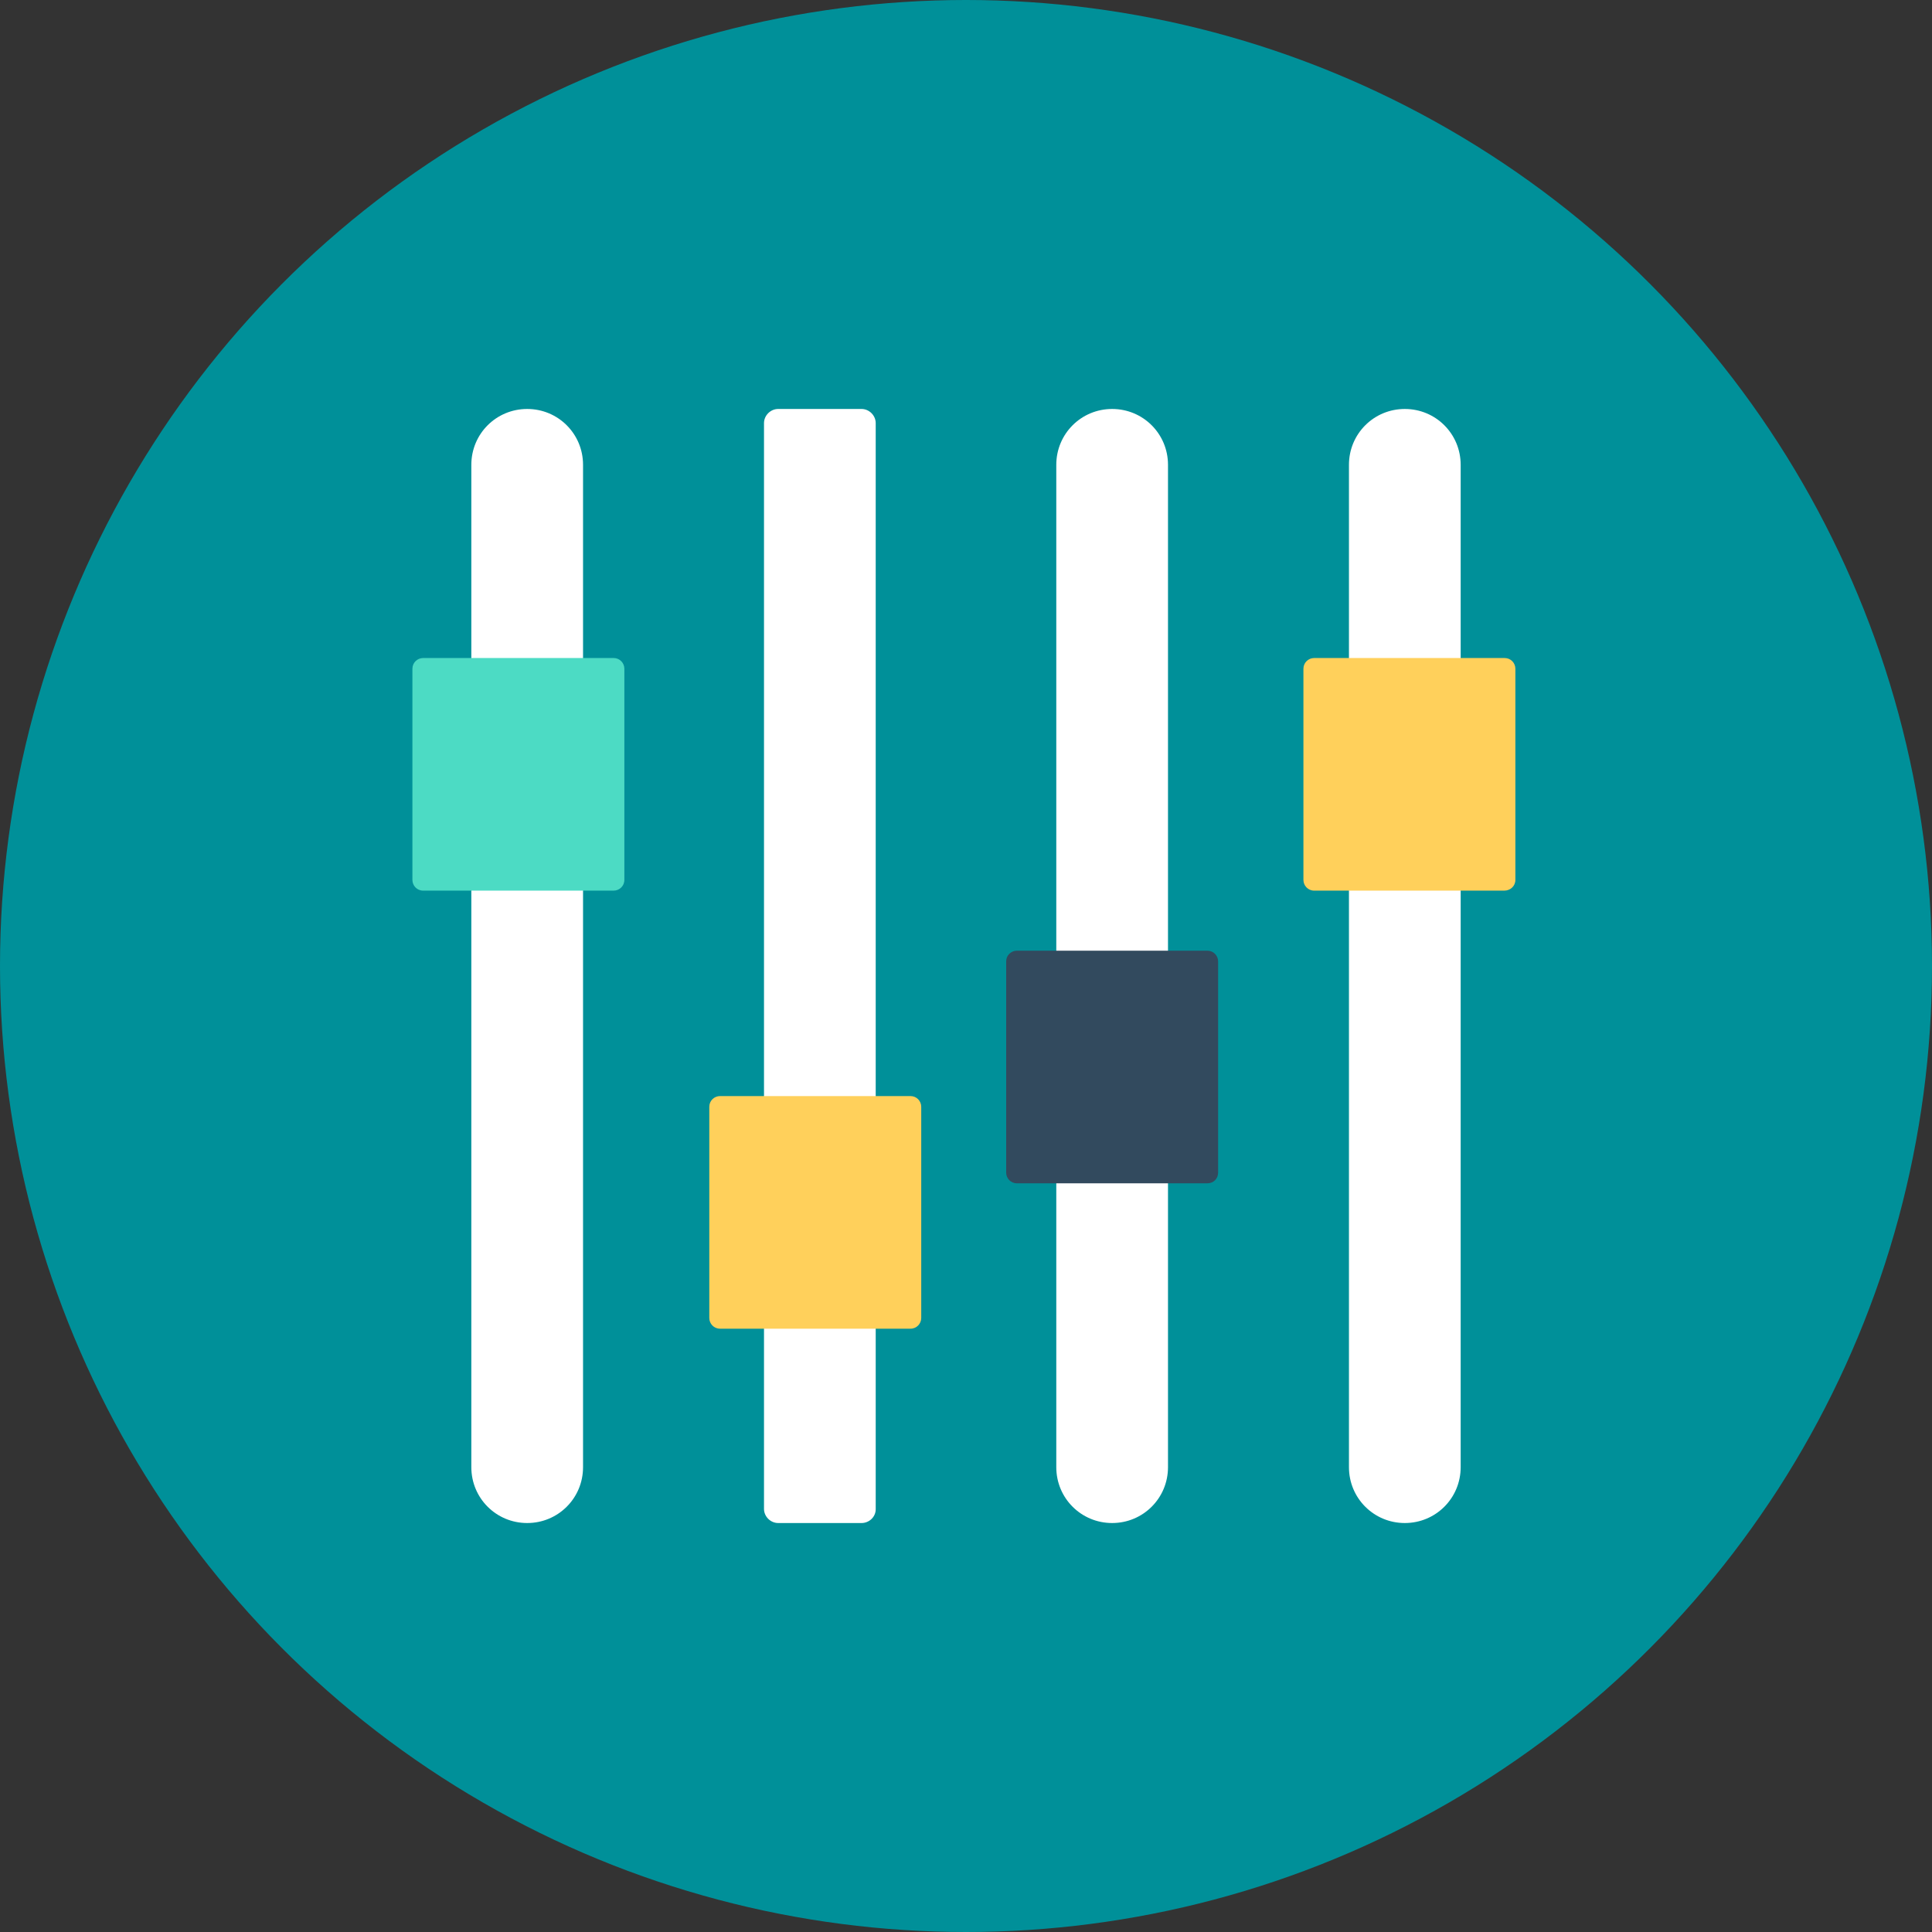 <!DOCTYPE svg PUBLIC "-//W3C//DTD SVG 1.1//EN" "http://www.w3.org/Graphics/SVG/1.1/DTD/svg11.dtd">
<!-- Uploaded to: SVG Repo, www.svgrepo.com, Transformed by: SVG Repo Mixer Tools -->
<svg height="130px" width="130px" version="1.1" id="Layer_1" xmlns="http://www.w3.org/2000/svg" xmlns:xlink="http://www.w3.org/1999/xlink" viewBox="0 0 505 505" xml:space="preserve" fill="#000000">
<rect x="0" y="0" width="505" height="505" fill="#333333" stroke="none"/>
<g id="SVGRepo_bgCarrier" stroke-width="0"/>
<g id="SVGRepo_tracerCarrier" stroke-linecap="round" stroke-linejoin="round"/>
<g id="SVGRepo_iconCarrier"> <circle style="fill:#009099;" cx="252.5" cy="252.5" r="252.5"/> <g> <path style="fill:#FFFFFF;" d="M137.8,398.1L137.8,398.1c-8.1,0-14.6-6.5-14.6-14.6v-262c0-8.1,6.5-14.6,14.6-14.6l0,0 c8.1,0,14.6,6.5,14.6,14.6v262C152.4,391.6,145.9,398.1,137.8,398.1z"/> <path style="fill:#FFFFFF;" d="M225.2,398.1h-21.8c-2,0-3.7-1.7-3.7-3.7V110.6c0-2,1.7-3.7,3.7-3.7h21.8c2,0,3.7,1.7,3.7,3.7v283.9 C228.9,396.5,227.2,398.1,225.2,398.1z"/> <path style="fill:#FFFFFF;" d="M290.7,398.1L290.7,398.1c-8.1,0-14.6-6.5-14.6-14.6v-262c0-8.1,6.5-14.6,14.6-14.6l0,0 c8.1,0,14.6,6.5,14.6,14.6v262C305.3,391.6,298.8,398.1,290.7,398.1z"/> <path style="fill:#FFFFFF;" d="M367.2,398.1L367.2,398.1c-8.1,0-14.6-6.5-14.6-14.6v-262c0-8.1,6.5-14.6,14.6-14.6l0,0 c8.1,0,14.6,6.5,14.6,14.6v262C381.8,391.6,375.3,398.1,367.2,398.1z"/> </g> <path style="fill:#FFD05B;" d="M393.2,232.8h-49.7c-1.6,0-2.8-1.3-2.8-2.8v-55.2c0-1.6,1.3-2.8,2.8-2.8h49.8c1.6,0,2.8,1.3,2.8,2.8 V230C396.1,231.6,394.8,232.8,393.2,232.8z"/> <path style="fill:#324A5E;" d="M315.6,309.3h-49.8c-1.6,0-2.8-1.3-2.8-2.8v-55.2c0-1.6,1.3-2.8,2.8-2.8h49.8c1.6,0,2.8,1.3,2.8,2.8 v55.2C318.4,308.1,317.2,309.3,315.6,309.3z"/> <path style="fill:#FFD05B;" d="M238,347.3h-49.8c-1.6,0-2.8-1.3-2.8-2.8v-55.2c0-1.6,1.3-2.8,2.8-2.8H238c1.6,0,2.8,1.3,2.8,2.8 v55.2C240.8,346,239.6,347.3,238,347.3z"/> <path style="fill:#4CDBC4;" d="M160.4,232.8h-49.8c-1.6,0-2.8-1.3-2.8-2.8v-55.2c0-1.6,1.3-2.8,2.8-2.8h49.8c1.6,0,2.8,1.3,2.8,2.8 V230C163.2,231.6,161.9,232.8,160.4,232.8z"/> </g>
</svg>